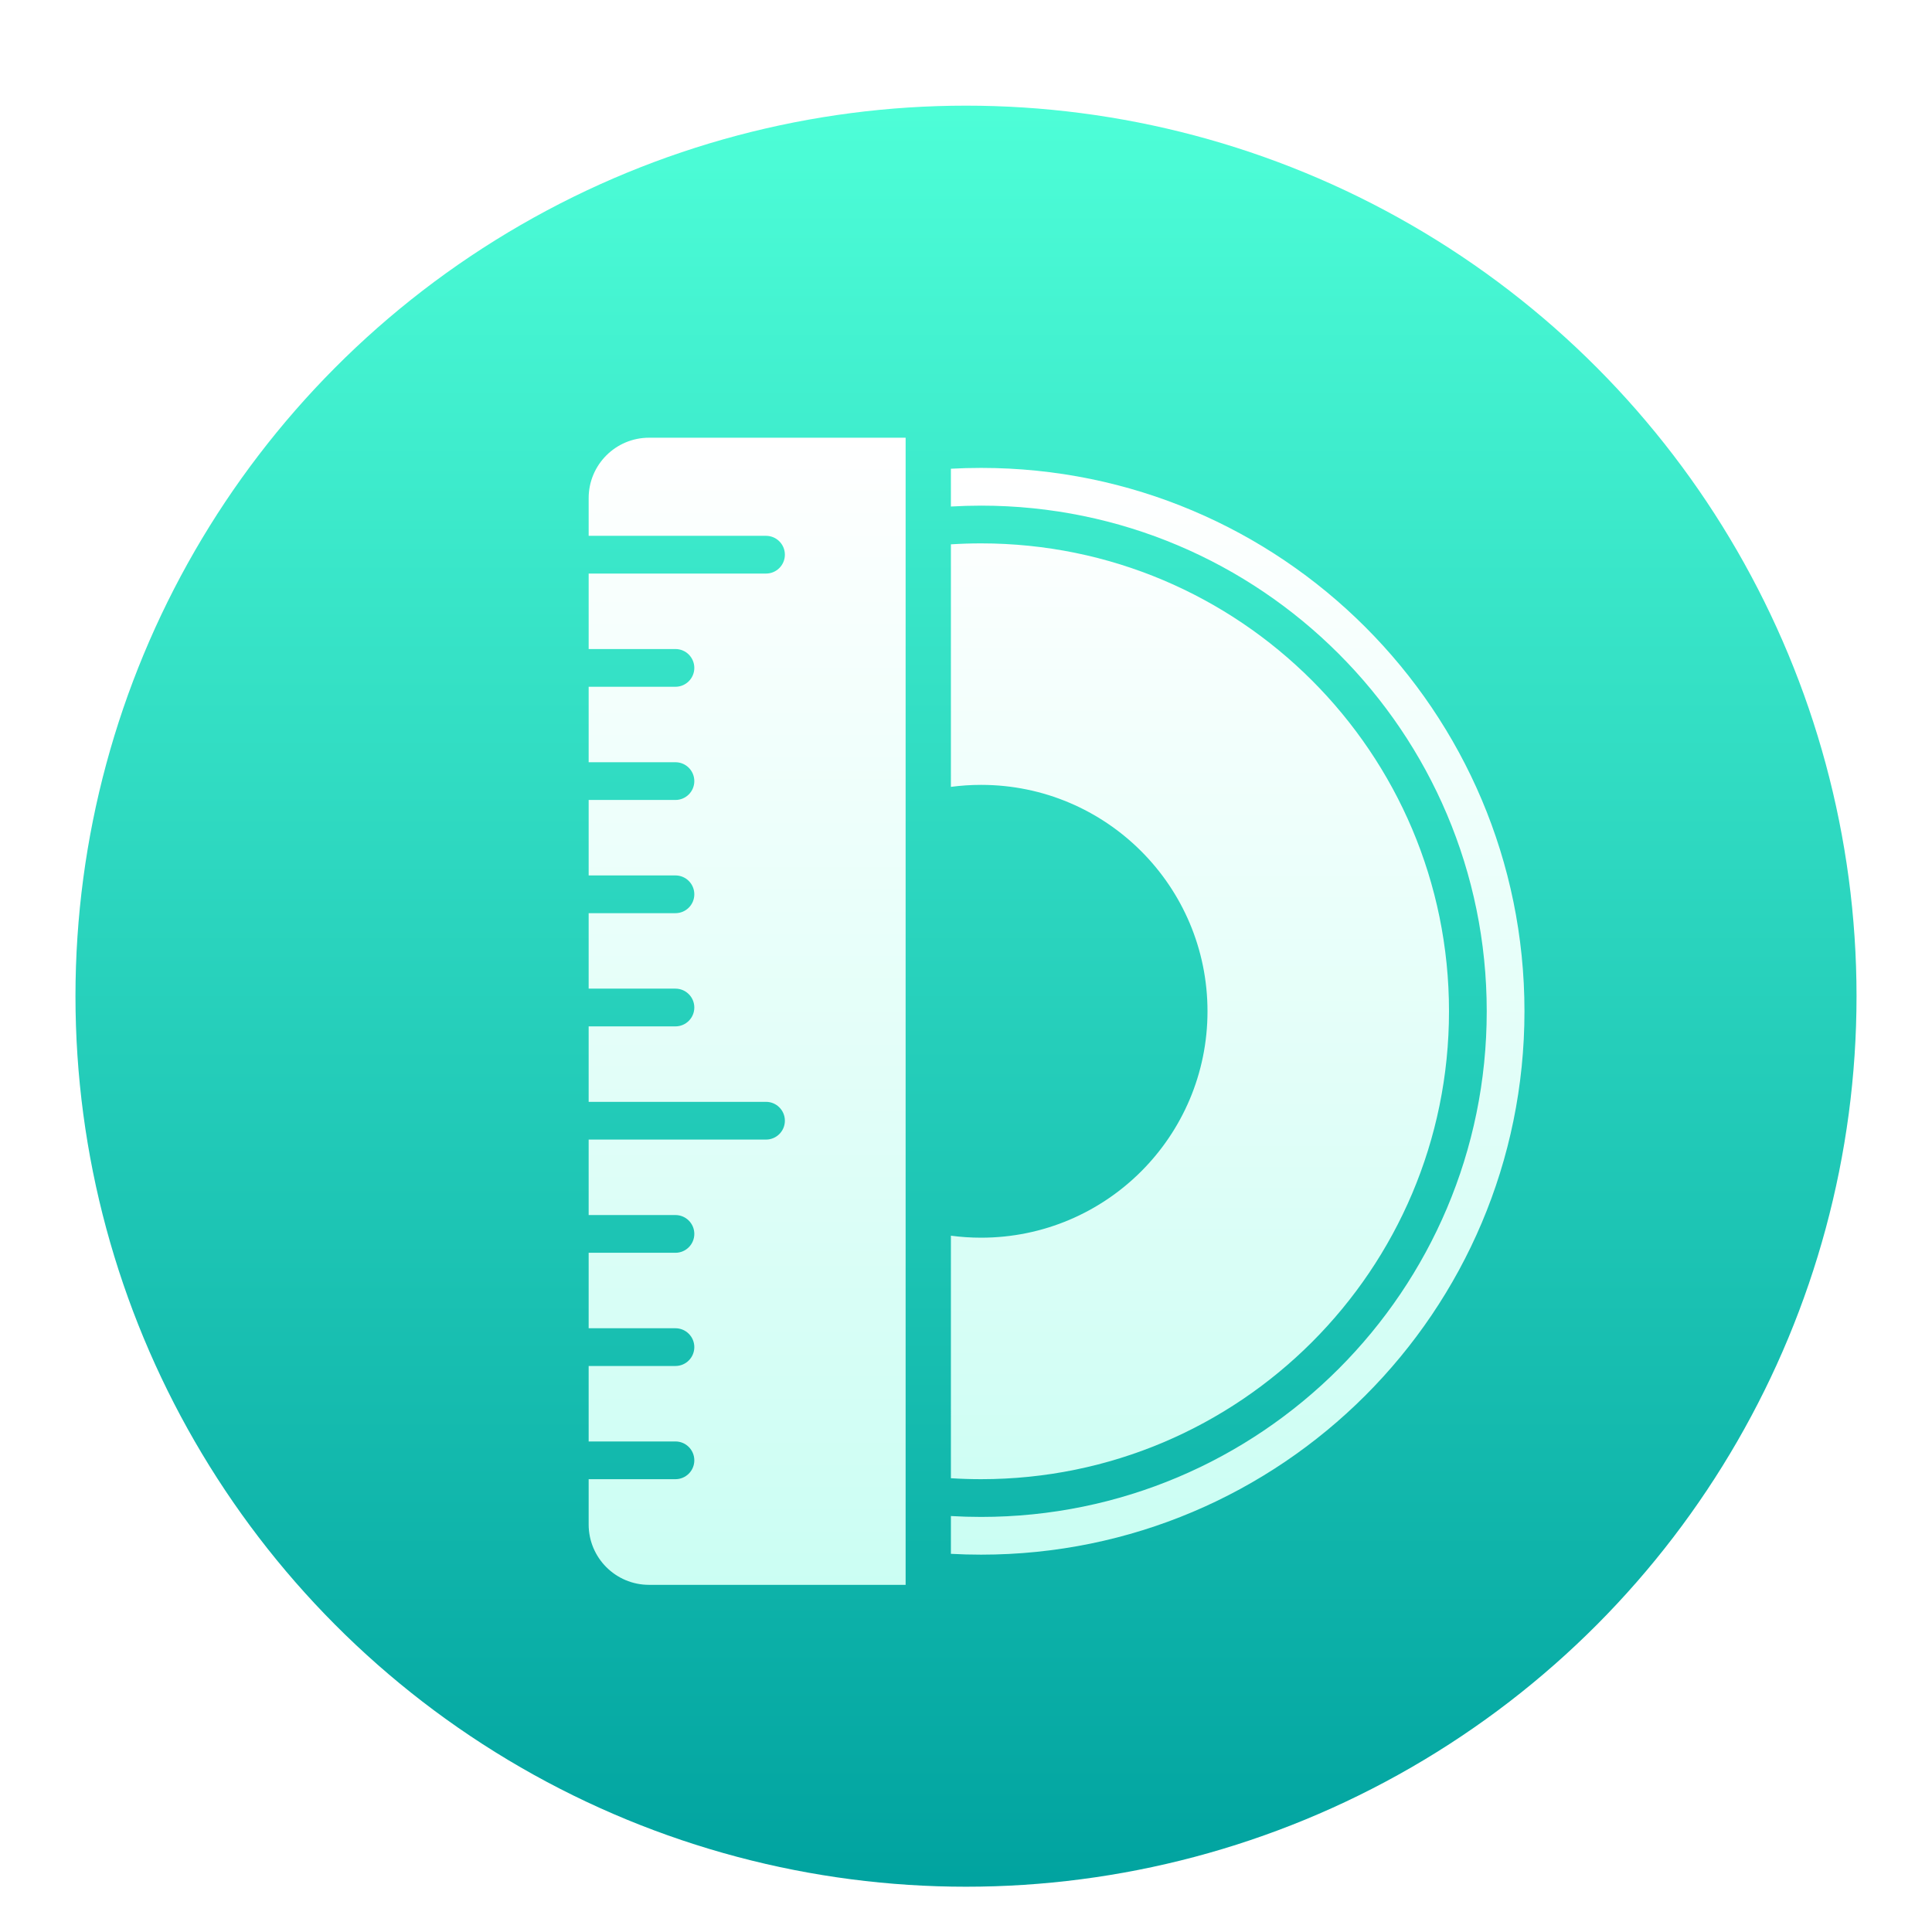 <?xml version="1.0" encoding="UTF-8"?>
<svg width="256px" height="256px" viewBox="0 0 256 256" version="1.1" xmlns="http://www.w3.org/2000/svg" xmlns:xlink="http://www.w3.org/1999/xlink">
    <!-- Generator: Sketch 62 (91390) - https://sketch.com -->
    <title>iso定制工具-256</title>
    <desc>Created with Sketch.</desc>
    <defs>
        <filter x="-11.4%" y="-11.4%" width="122.9%" height="122.9%" filterUnits="objectBoundingBox" id="filter-1">
            <feOffset dx="0" dy="4" in="SourceAlpha" result="shadowOffsetOuter1"></feOffset>
            <feGaussianBlur stdDeviation="5" in="shadowOffsetOuter1" result="shadowBlurOuter1"></feGaussianBlur>
            <feComposite in="shadowBlurOuter1" in2="SourceAlpha" operator="out" result="shadowBlurOuter1"></feComposite>
            <feColorMatrix values="0 0 0 0 0   0 0 0 0 0   0 0 0 0 0  0 0 0 0.2 0" type="matrix" in="shadowBlurOuter1" result="shadowMatrixOuter1"></feColorMatrix>
            <feMerge>
                <feMergeNode in="shadowMatrixOuter1"></feMergeNode>
                <feMergeNode in="SourceGraphic"></feMergeNode>
            </feMerge>
        </filter>
        <linearGradient x1="50%" y1="0%" x2="50%" y2="100%" id="linearGradient-2">
            <stop stop-color="#4EFFD8" offset="0%"></stop>
            <stop stop-color="#00A29F" offset="100%"></stop>
        </linearGradient>
        <filter x="-40.3%" y="-32.9%" width="180.6%" height="165.8%" filterUnits="objectBoundingBox" id="filter-3">
            <feOffset dx="0" dy="2" in="SourceAlpha" result="shadowOffsetOuter1"></feOffset>
            <feGaussianBlur stdDeviation="12" in="shadowOffsetOuter1" result="shadowBlurOuter1"></feGaussianBlur>
            <feColorMatrix values="0 0 0 0 0   0 0 0 0 0.455   0 0 0 0 0.409  0 0 0 0.3 0" type="matrix" in="shadowBlurOuter1" result="shadowMatrixOuter1"></feColorMatrix>
            <feMerge>
                <feMergeNode in="shadowMatrixOuter1"></feMergeNode>
                <feMergeNode in="SourceGraphic"></feMergeNode>
            </feMerge>
        </filter>
        <linearGradient x1="50%" y1="0%" x2="50%" y2="100%" id="linearGradient-4">
            <stop stop-color="#FFFFFF" offset="0%"></stop>
            <stop stop-color="#CBFEF3" offset="100%"></stop>
        </linearGradient>
        <linearGradient x1="50%" y1="0%" x2="50%" y2="100%" id="linearGradient-5">
            <stop stop-color="#FFFFFF" offset="0%"></stop>
            <stop stop-color="#CBFEF3" offset="100%"></stop>
        </linearGradient>
    </defs>
    <g id="iso定制工具-256" stroke="none" stroke-width="1" fill="none" fill-rule="evenodd">
        <g id="ISO镜像定制工具-256px" filter="url(#filter-1)" transform="translate(10, 10)" fill-rule="nonzero">
            <circle id="Oval" fill="url(#linearGradient-2)" cx="118" cy="118" r="118"></circle>
            <g id="编组" filter="url(#filter-3)" transform="translate(68, 42)">
                <path d="M52,4 C91.765,4 124,36.235 124,76 C124,115.765 91.765,148 52,148 C50.657,148 49.324,147.963 47.999,147.891 L47.999,142.883 C49.323,142.96 50.657,143 52,143 C89.003,143 119,113.003 119,76 C119,38.997 89.003,9 52,9 C50.657,9 49.323,9.04 47.999,9.117 L47.999,4.109 C49.324,4.037 50.657,4 52,4 Z M52,14 C86.242,14 114,41.758 114,76 C114,110.242 86.242,138 52,138 C50.656,138 49.322,137.957 47.999,137.873 L48,105.736 C49.308,105.91 50.644,106 52,106 C68.569,106 82,92.569 82,76 C82,59.431 68.569,46 52,46 C50.644,46 49.308,46.09 48,46.264 L47.999,14.127 C49.322,14.043 50.656,14 52,14 Z" id="形状结合" fill="url(#linearGradient-4)"></path>
                <path d="M3.49260176e-10,8 C3.49260176e-10,3.582 3.582,-2.25998974e-15 8,-2.09055944e-15 L42,3.37705756e-15 L42,152 L8,152 C3.582,152 3.4923886e-10,148.418 3.4923886e-10,144 L9.09494702e-12,138 L11.5,138 C12.881,138 14,136.881 14,135.5 C14,134.119 12.881,133 11.5,133 L11.5,133 L9.09494702e-12,133 L1.09139364e-11,123 L11.5,123 C12.881,123 14,121.881 14,120.5 C14,119.119 12.881,118 11.5,118 L11.5,118 L1.09139364e-11,118 L1.09139364e-11,108 L11.5,108 C12.881,108 14,106.881 14,105.5 C14,104.119 12.881,103 11.5,103 L11.5,103 L1.09139364e-11,103 L3.63797881e-12,93 L23.5,93 C24.881,93 26,91.881 26,90.5 C26,89.119 24.881,88 23.5,88 L23.5,88 L3.63797881e-12,88 L3.63797881e-12,78 L11.5,78 C12.881,78 14,76.881 14,75.5 C14,74.119 12.881,73 11.5,73 L11.5,73 L3.63797881e-12,73 L7.27595761e-12,63 L11.5,63 C12.881,63 14,61.881 14,60.5 C14,59.119 12.881,58 11.5,58 L11.5,58 L7.27595761e-12,58 L5.45696821e-12,48 L11.5,48 C12.881,48 14,46.881 14,45.5 C14,44.119 12.881,43 11.5,43 L11.5,43 L5.45696821e-12,43 L5.45696821e-12,33 L11.5,33 C12.881,33 14,31.881 14,30.5 C14,29.119 12.881,28 11.5,28 L11.5,28 L5.45696821e-12,28 L1.8189894e-12,18 L23.5,18 C24.881,18 26,16.881 26,15.5 C26,14.119 24.881,13 23.5,13 L23.5,13 L1.8189894e-12,13 L3.49260176e-10,8 Z" id="形状结合" fill="url(#linearGradient-5)"></path>
            </g>
        </g>
    </g>
</svg>